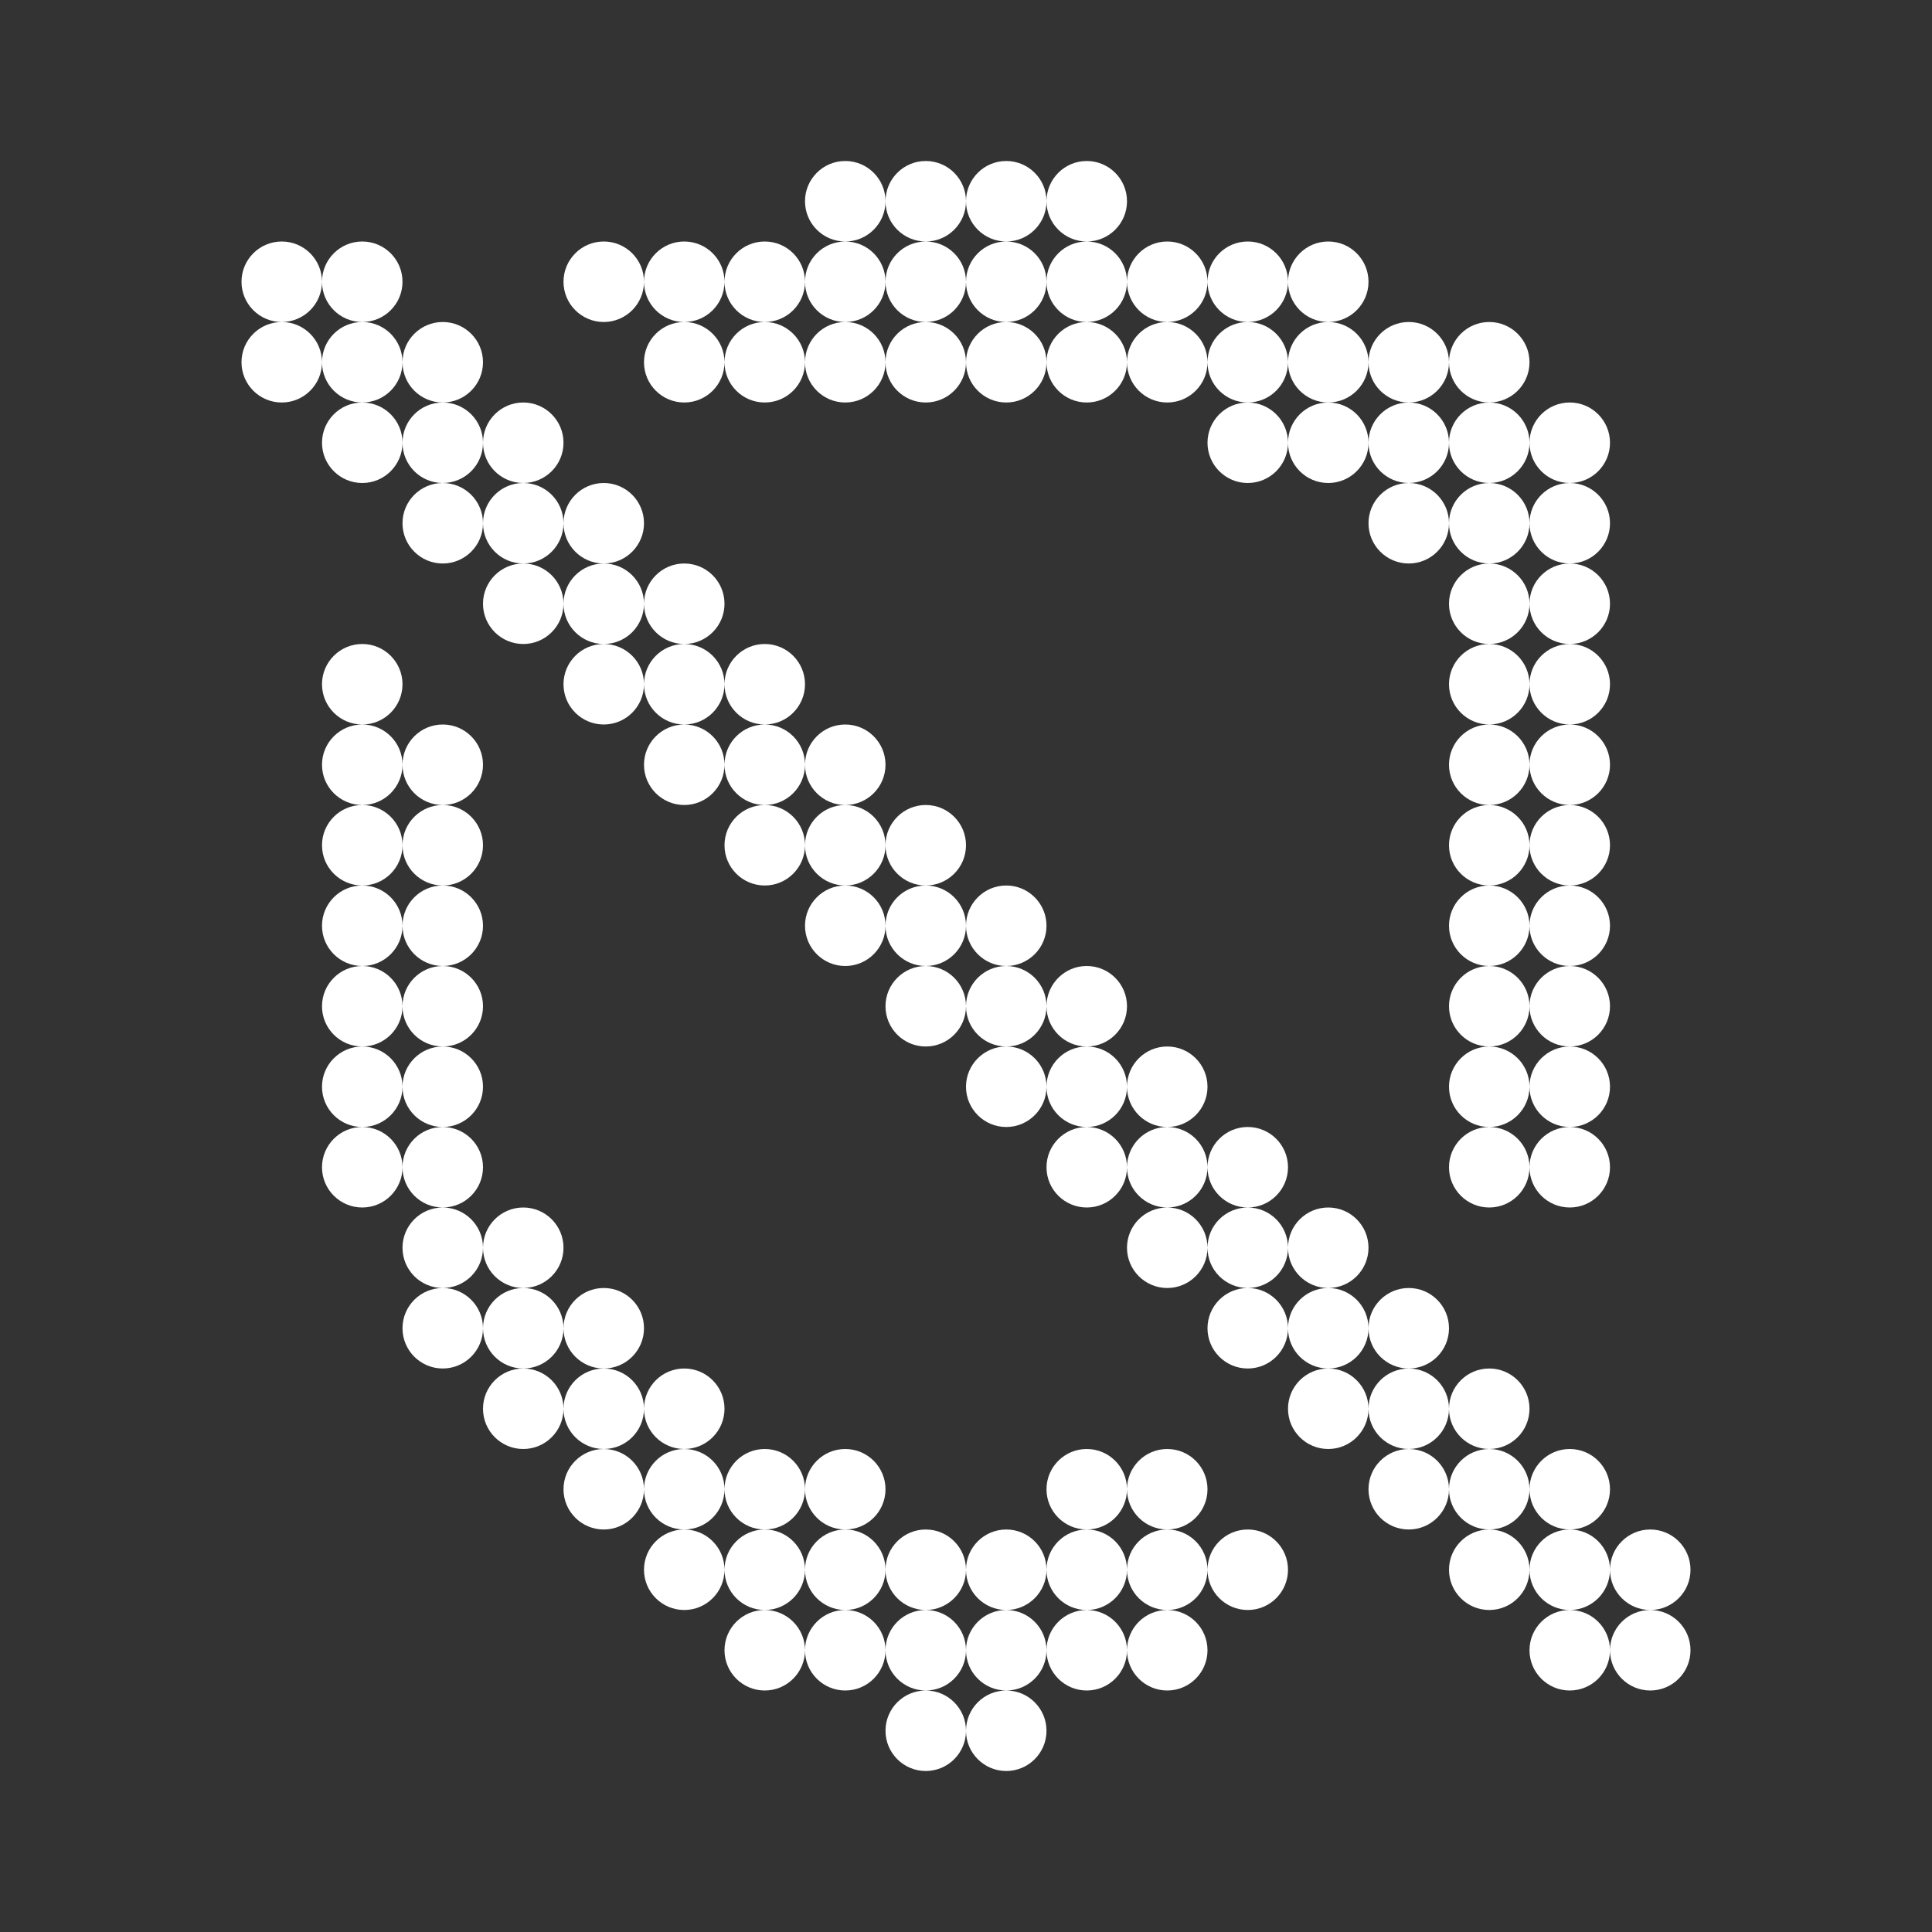 <svg width="24" height="24" viewBox="0 0 24 24" fill="none" xmlns="http://www.w3.org/2000/svg">
<rect x="0" y="0" width="24" height="24" fill="#333333" stroke="none"/>
<path fill-rule="evenodd" clip-rule="evenodd" d="M11.5 2C11.224 2 11 2.224 11 2.5C11 2.224 10.776 2 10.5 2C10.224 2 10 2.224 10 2.5C10 2.776 10.224 3 10.5 3C10.224 3 10 3.224 10 3.5C10 3.224 9.776 3 9.5 3C9.224 3 9 3.224 9 3.5C9 3.224 8.776 3 8.5 3C8.224 3 8 3.224 8 3.5C8 3.224 7.776 3 7.5 3C7.224 3 7 3.224 7 3.5C7 3.776 7.224 4 7.5 4C7.776 4 8 3.776 8 3.5C8 3.776 8.224 4 8.5 4C8.224 4 8 4.224 8 4.5C8 4.776 8.224 5 8.5 5C8.776 5 9 4.776 9 4.5C9 4.776 9.224 5 9.5 5C9.776 5 10 4.776 10 4.5C10 4.776 10.224 5 10.5 5C10.776 5 11 4.776 11 4.5C11 4.776 11.224 5 11.5 5C11.776 5 12 4.776 12 4.5C12 4.776 12.224 5 12.5 5C12.776 5 13 4.776 13 4.5C13 4.776 13.224 5 13.5 5C13.776 5 14 4.776 14 4.5C14 4.776 14.224 5 14.5 5C14.776 5 15 4.776 15 4.5C15 4.776 15.224 5 15.5 5C15.224 5 15 5.224 15 5.5C15 5.776 15.224 6 15.5 6C15.776 6 16 5.776 16 5.5C16 5.776 16.224 6 16.5 6C16.776 6 17 5.776 17 5.5C17 5.776 17.224 6 17.5 6C17.224 6 17 6.224 17 6.5C17 6.776 17.224 7 17.5 7C17.776 7 18 6.776 18 6.5C18 6.776 18.224 7 18.5 7C18.224 7 18 7.224 18 7.5C18 7.776 18.224 8 18.5 8C18.224 8 18 8.224 18 8.5C18 8.776 18.224 9 18.5 9C18.224 9 18 9.224 18 9.5C18 9.776 18.224 10 18.5 10C18.224 10 18 10.224 18 10.5C18 10.776 18.224 11 18.5 11C18.224 11 18 11.224 18 11.5C18 11.776 18.224 12 18.5 12C18.224 12 18 12.224 18 12.5C18 12.776 18.224 13 18.5 13C18.224 13 18 13.224 18 13.5C18 13.776 18.224 14 18.5 14C18.224 14 18 14.224 18 14.5C18 14.776 18.224 15 18.5 15C18.776 15 19 14.776 19 14.5C19 14.776 19.224 15 19.5 15C19.776 15 20 14.776 20 14.5C20 14.224 19.776 14 19.5 14C19.776 14 20 13.776 20 13.5C20 13.224 19.776 13 19.5 13C19.776 13 20 12.776 20 12.5C20 12.224 19.776 12 19.5 12C19.776 12 20 11.776 20 11.5C20 11.224 19.776 11 19.5 11C19.776 11 20 10.776 20 10.5C20 10.224 19.776 10 19.5 10C19.776 10 20 9.776 20 9.5C20 9.224 19.776 9 19.5 9C19.776 9 20 8.776 20 8.5C20 8.224 19.776 8 19.5 8C19.776 8 20 7.776 20 7.5C20 7.224 19.776 7 19.5 7C19.776 7 20 6.776 20 6.5C20 6.224 19.776 6 19.5 6C19.776 6 20 5.776 20 5.5C20 5.224 19.776 5 19.5 5C19.224 5 19 5.224 19 5.5C19 5.224 18.776 5 18.5 5C18.776 5 19 4.776 19 4.5C19 4.224 18.776 4 18.5 4C18.224 4 18 4.224 18 4.5C18 4.224 17.776 4 17.5 4C17.224 4 17 4.224 17 4.5C17 4.224 16.776 4 16.5 4C16.776 4 17 3.776 17 3.5C17 3.224 16.776 3 16.5 3C16.224 3 16 3.224 16 3.5C16 3.224 15.776 3 15.5 3C15.224 3 15 3.224 15 3.5C15 3.224 14.776 3 14.5 3C14.224 3 14 3.224 14 3.5C14 3.224 13.776 3 13.5 3C13.776 3 14 2.776 14 2.5C14 2.224 13.776 2 13.5 2C13.224 2 13 2.224 13 2.5C13 2.224 12.776 2 12.5 2C12.224 2 12 2.224 12 2.5C12 2.224 11.776 2 11.5 2ZM12.5 3C12.224 3 12 2.776 12 2.5C12 2.776 11.776 3 11.5 3C11.224 3 11 2.776 11 2.5C11 2.776 10.776 3 10.5 3C10.776 3 11 3.224 11 3.5C11 3.776 10.776 4 10.5 4C10.224 4 10 3.776 10 3.5C10 3.776 9.776 4 9.5 4C9.224 4 9 3.776 9 3.5C9 3.776 8.776 4 8.5 4C8.776 4 9 4.224 9 4.5C9 4.224 9.224 4 9.5 4C9.776 4 10 4.224 10 4.5C10 4.224 10.224 4 10.5 4C10.776 4 11 4.224 11 4.5C11 4.224 11.224 4 11.5 4C11.776 4 12 4.224 12 4.5C12 4.224 12.224 4 12.5 4C12.776 4 13 4.224 13 4.5C13 4.224 13.224 4 13.5 4C13.776 4 14 4.224 14 4.5C14 4.224 14.224 4 14.5 4C14.776 4 15 4.224 15 4.5C15 4.224 15.224 4 15.5 4C15.776 4 16 4.224 16 4.5C16 4.776 15.776 5 15.5 5C15.776 5 16 5.224 16 5.5C16 5.224 16.224 5 16.5 5C16.776 5 17 5.224 17 5.5C17 5.224 17.224 5 17.5 5C17.776 5 18 5.224 18 5.5C18 5.776 17.776 6 17.5 6C17.776 6 18 6.224 18 6.5C18 6.224 18.224 6 18.5 6C18.776 6 19 6.224 19 6.5C19 6.776 18.776 7 18.5 7C18.776 7 19 7.224 19 7.5C19 7.776 18.776 8 18.5 8C18.776 8 19 8.224 19 8.5C19 8.776 18.776 9 18.5 9C18.776 9 19 9.224 19 9.5C19 9.776 18.776 10 18.5 10C18.776 10 19 10.224 19 10.5C19 10.776 18.776 11 18.5 11C18.776 11 19 11.224 19 11.5C19 11.776 18.776 12 18.5 12C18.776 12 19 12.224 19 12.5C19 12.776 18.776 13 18.5 13C18.776 13 19 13.224 19 13.5C19 13.776 18.776 14 18.5 14C18.776 14 19 14.224 19 14.5C19 14.224 19.224 14 19.5 14C19.224 14 19 13.776 19 13.5C19 13.224 19.224 13 19.5 13C19.224 13 19 12.776 19 12.5C19 12.224 19.224 12 19.5 12C19.224 12 19 11.776 19 11.5C19 11.224 19.224 11 19.5 11C19.224 11 19 10.776 19 10.5C19 10.224 19.224 10 19.5 10C19.224 10 19 9.776 19 9.5C19 9.224 19.224 9 19.5 9C19.224 9 19 8.776 19 8.5C19 8.224 19.224 8 19.5 8C19.224 8 19 7.776 19 7.5C19 7.224 19.224 7 19.5 7C19.224 7 19 6.776 19 6.5C19 6.224 19.224 6 19.5 6C19.224 6 19 5.776 19 5.5C19 5.776 18.776 6 18.5 6C18.224 6 18 5.776 18 5.5C18 5.224 18.224 5 18.5 5C18.224 5 18 4.776 18 4.5C18 4.776 17.776 5 17.5 5C17.224 5 17 4.776 17 4.5C17 4.776 16.776 5 16.5 5C16.224 5 16 4.776 16 4.5C16 4.224 16.224 4 16.5 4C16.224 4 16 3.776 16 3.5C16 3.776 15.776 4 15.5 4C15.224 4 15 3.776 15 3.5C15 3.776 14.776 4 14.5 4C14.224 4 14 3.776 14 3.5C14 3.776 13.776 4 13.5 4C13.224 4 13 3.776 13 3.5C13 3.224 13.224 3 13.5 3C13.224 3 13 2.776 13 2.5C13 2.776 12.776 3 12.5 3ZM12 3.5C12 3.224 11.776 3 11.5 3C11.224 3 11 3.224 11 3.5C11 3.776 11.224 4 11.5 4C11.776 4 12 3.776 12 3.5ZM12 3.5C12 3.224 12.224 3 12.5 3C12.776 3 13 3.224 13 3.5C13 3.776 12.776 4 12.5 4C12.224 4 12 3.776 12 3.5ZM4 9.5C4 9.224 4.224 9 4.5 9C4.776 9 5 9.224 5 9.5C5 9.776 4.776 10 4.5 10C4.224 10 4 9.776 4 9.5ZM5 10.5C5 10.224 4.776 10 4.5 10C4.224 10 4 10.224 4 10.5C4 10.776 4.224 11 4.5 11C4.224 11 4 11.224 4 11.5C4 11.776 4.224 12 4.5 12C4.224 12 4 12.224 4 12.5C4 12.776 4.224 13 4.5 13C4.224 13 4 13.224 4 13.5C4 13.776 4.224 14 4.5 14C4.224 14 4 14.224 4 14.5C4 14.776 4.224 15 4.5 15C4.776 15 5 14.776 5 14.5C5 14.776 5.224 15 5.5 15C5.224 15 5 15.224 5 15.5C5 15.776 5.224 16 5.5 16C5.224 16 5 16.224 5 16.5C5 16.776 5.224 17 5.5 17C5.776 17 6 16.776 6 16.5C6 16.776 6.224 17 6.5 17C6.224 17 6 17.224 6 17.5C6 17.776 6.224 18 6.5 18C6.776 18 7 17.776 7 17.5C7 17.776 7.224 18 7.5 18C7.224 18 7 18.224 7 18.5C7 18.776 7.224 19 7.5 19C7.776 19 8 18.776 8 18.5C8 18.776 8.224 19 8.5 19C8.224 19 8 19.224 8 19.5C8 19.776 8.224 20 8.5 20C8.776 20 9 19.776 9 19.5C9 19.776 9.224 20 9.5 20C9.224 20 9 20.224 9 20.5C9 20.776 9.224 21 9.5 21C9.776 21 10 20.776 10 20.5C10 20.776 10.224 21 10.5 21C10.776 21 11 20.776 11 20.5C11 20.776 11.224 21 11.5 21C11.224 21 11 21.224 11 21.5C11 21.776 11.224 22 11.5 22C11.776 22 12 21.776 12 21.5C12 21.776 12.224 22 12.5 22C12.776 22 13 21.776 13 21.5C13 21.224 12.776 21 12.5 21C12.776 21 13 20.776 13 20.5C13 20.776 13.224 21 13.5 21C13.776 21 14 20.776 14 20.5C14 20.776 14.224 21 14.5 21C14.776 21 15 20.776 15 20.5C15 20.224 14.776 20 14.5 20C14.776 20 15 19.776 15 19.5C15 19.776 15.224 20 15.5 20C15.776 20 16 19.776 16 19.5C16 19.224 15.776 19 15.5 19C15.224 19 15 19.224 15 19.5C15 19.224 14.776 19 14.5 19C14.776 19 15 18.776 15 18.5C15 18.224 14.776 18 14.5 18C14.224 18 14 18.224 14 18.5C14 18.224 13.776 18 13.5 18C13.224 18 13 18.224 13 18.5C13 18.776 13.224 19 13.5 19C13.224 19 13 19.224 13 19.5C13 19.224 12.776 19 12.5 19C12.224 19 12 19.224 12 19.5C12 19.224 11.776 19 11.5 19C11.224 19 11 19.224 11 19.5C11 19.224 10.776 19 10.5 19C10.776 19 11 18.776 11 18.5C11 18.224 10.776 18 10.5 18C10.224 18 10 18.224 10 18.5C10 18.224 9.776 18 9.5 18C9.224 18 9 18.224 9 18.5C9 18.224 8.776 18 8.5 18C8.776 18 9 17.776 9 17.5C9 17.224 8.776 17 8.5 17C8.224 17 8 17.224 8 17.5C8 17.224 7.776 17 7.5 17C7.776 17 8 16.776 8 16.5C8 16.224 7.776 16 7.5 16C7.224 16 7 16.224 7 16.5C7 16.224 6.776 16 6.5 16C6.776 16 7 15.776 7 15.5C7 15.224 6.776 15 6.5 15C6.224 15 6 15.224 6 15.5C6 15.224 5.776 15 5.5 15C5.776 15 6 14.776 6 14.5C6 14.224 5.776 14 5.5 14C5.776 14 6 13.776 6 13.5C6 13.224 5.776 13 5.5 13C5.776 13 6 12.776 6 12.5C6 12.224 5.776 12 5.5 12C5.776 12 6 11.776 6 11.5C6 11.224 5.776 11 5.5 11C5.776 11 6 10.776 6 10.5C6 10.224 5.776 10 5.5 10C5.776 10 6 9.776 6 9.5C6 9.224 5.776 9 5.5 9C5.224 9 5 9.224 5 9.5C5 9.776 5.224 10 5.5 10C5.224 10 5 10.224 5 10.5ZM5 11.5C5 11.224 4.776 11 4.5 11C4.776 11 5 10.776 5 10.5C5 10.776 5.224 11 5.5 11C5.224 11 5 11.224 5 11.5ZM5 12.5C5 12.224 4.776 12 4.5 12C4.776 12 5 11.776 5 11.5C5 11.776 5.224 12 5.5 12C5.224 12 5 12.224 5 12.5ZM5 13.5C5 13.224 4.776 13 4.5 13C4.776 13 5 12.776 5 12.5C5 12.776 5.224 13 5.5 13C5.224 13 5 13.224 5 13.5ZM5 13.5C5 13.776 5.224 14 5.5 14C5.224 14 5 14.224 5 14.5C5 14.224 4.776 14 4.5 14C4.776 14 5 13.776 5 13.5ZM6 15.5C6 15.776 6.224 16 6.5 16C6.224 16 6 16.224 6 16.5C6 16.224 5.776 16 5.5 16C5.776 16 6 15.776 6 15.5ZM7 16.5C7 16.776 7.224 17 7.5 17C7.224 17 7 17.224 7 17.5C7 17.224 6.776 17 6.5 17C6.776 17 7 16.776 7 16.5ZM8 17.5C8 17.776 7.776 18 7.5 18C7.776 18 8 18.224 8 18.5C8 18.224 8.224 18 8.5 18C8.224 18 8 17.776 8 17.5ZM9.5 19C9.776 19 10 18.776 10 18.5C10 18.776 10.224 19 10.5 19C10.224 19 10 19.224 10 19.5C10 19.224 9.776 19 9.5 19ZM10.5 20C10.224 20 10 20.224 10 20.5C10 20.224 9.776 20 9.5 20C9.776 20 10 19.776 10 19.5C10 19.776 10.224 20 10.5 20ZM9.5 19C9.224 19 9 19.224 9 19.5C9 19.224 8.776 19 8.5 19C8.776 19 9 18.776 9 18.5C9 18.776 9.224 19 9.5 19ZM11.5 20C11.224 20 11 20.224 11 20.5C11 20.224 10.776 20 10.5 20C10.776 20 11 19.776 11 19.5C11 19.776 11.224 20 11.5 20ZM12 20.5C12 20.776 11.776 21 11.5 21C11.776 21 12 21.224 12 21.5C12 21.224 12.224 21 12.5 21C12.224 21 12 20.776 12 20.5ZM12.5 20C12.776 20 13 20.224 13 20.5C13 20.224 13.224 20 13.5 20C13.776 20 14 20.224 14 20.5C14 20.224 14.224 20 14.5 20C14.224 20 14 19.776 14 19.5C14 19.224 14.224 19 14.5 19C14.224 19 14 18.776 14 18.5C14 18.776 13.776 19 13.5 19C13.776 19 14 19.224 14 19.5C14 19.776 13.776 20 13.5 20C13.224 20 13 19.776 13 19.5C13 19.776 12.776 20 12.5 20ZM12.5 20C12.224 20 12 20.224 12 20.5C12 20.224 11.776 20 11.5 20C11.776 20 12 19.776 12 19.5C12 19.776 12.224 20 12.5 20ZM4 8.5C4 8.776 4.224 9 4.5 9C4.776 9 5 8.776 5 8.5C5 8.224 4.776 8 4.5 8C4.224 8 4 8.224 4 8.5ZM5 4.5C5 4.224 5.224 4 5.5 4C5.776 4 6 4.224 6 4.5C6 4.776 5.776 5 5.5 5C5.224 5 5 4.776 5 4.5ZM4.5 5C4.224 5 4 4.776 4 4.5C4 4.224 4.224 4 4.5 4C4.776 4 5 4.224 5 4.5C5 4.776 4.776 5 4.5 5ZM5 5.5C5 5.776 4.776 6 4.5 6C4.224 6 4 5.776 4 5.5C4 5.224 4.224 5 4.5 5C4.776 5 5 5.224 5 5.5ZM5.5 6C5.224 6 5 5.776 5 5.5C5 5.224 5.224 5 5.5 5C5.776 5 6 5.224 6 5.5C6 5.776 5.776 6 5.5 6ZM6 6.5C6 6.776 5.776 7 5.5 7C5.224 7 5 6.776 5 6.5C5 6.224 5.224 6 5.5 6C5.776 6 6 6.224 6 6.5ZM6.5 6C6.224 6 6 6.224 6 6.5C6 6.776 6.224 7 6.5 7C6.224 7 6 7.224 6 7.5C6 7.776 6.224 8 6.5 8C6.776 8 7 7.776 7 7.5C7 7.776 7.224 8 7.5 8C7.224 8 7 8.224 7 8.5C7 8.776 7.224 9 7.5 9C7.776 9 8 8.776 8 8.5C8 8.776 8.224 9 8.5 9C8.224 9 8 9.224 8 9.5C8 9.776 8.224 10 8.5 10C8.776 10 9 9.776 9 9.5C9 9.776 9.224 10 9.5 10C9.224 10 9 10.224 9 10.5C9 10.776 9.224 11 9.5 11C9.776 11 10 10.776 10 10.5C10 10.776 10.224 11 10.5 11C10.224 11 10 11.224 10 11.5C10 11.776 10.224 12 10.5 12C10.776 12 11 11.776 11 11.5C11 11.776 11.224 12 11.5 12C11.224 12 11 12.224 11 12.5C11 12.776 11.224 13 11.5 13C11.776 13 12 12.776 12 12.5C12 12.776 12.224 13 12.5 13C12.224 13 12 13.224 12 13.5C12 13.776 12.224 14 12.5 14C12.776 14 13 13.776 13 13.5C13 13.776 13.224 14 13.5 14C13.224 14 13 14.224 13 14.5C13 14.776 13.224 15 13.5 15C13.776 15 14 14.776 14 14.5C14 14.776 14.224 15 14.5 15C14.224 15 14 15.224 14 15.5C14 15.776 14.224 16 14.5 16C14.776 16 15 15.776 15 15.5C15 15.776 15.224 16 15.5 16C15.224 16 15 16.224 15 16.5C15 16.776 15.224 17 15.5 17C15.776 17 16 16.776 16 16.5C16 16.776 16.224 17 16.5 17C16.224 17 16 17.224 16 17.5C16 17.776 16.224 18 16.5 18C16.776 18 17 17.776 17 17.5C17 17.776 17.224 18 17.5 18C17.224 18 17 18.224 17 18.5C17 18.776 17.224 19 17.5 19C17.776 19 18 18.776 18 18.5C18 18.776 18.224 19 18.5 19C18.224 19 18 19.224 18 19.5C18 19.776 18.224 20 18.5 20C18.776 20 19 19.776 19 19.5C19 19.776 19.224 20 19.5 20C19.224 20 19 20.224 19 20.5C19 20.776 19.224 21 19.5 21C19.776 21 20 20.776 20 20.5C20 20.776 20.224 21 20.5 21C20.776 21 21 20.776 21 20.5C21 20.224 20.776 20 20.5 20C20.776 20 21 19.776 21 19.5C21 19.224 20.776 19 20.5 19C20.224 19 20 19.224 20 19.5C20 19.224 19.776 19 19.5 19C19.776 19 20 18.776 20 18.5C20 18.224 19.776 18 19.5 18C19.224 18 19 18.224 19 18.5C19 18.224 18.776 18 18.5 18C18.776 18 19 17.776 19 17.5C19 17.224 18.776 17 18.5 17C18.224 17 18 17.224 18 17.5C18 17.224 17.776 17 17.5 17C17.776 17 18 16.776 18 16.5C18 16.224 17.776 16 17.5 16C17.224 16 17 16.224 17 16.5C17 16.224 16.776 16 16.5 16C16.776 16 17 15.776 17 15.5C17 15.224 16.776 15 16.5 15C16.224 15 16 15.224 16 15.5C16 15.224 15.776 15 15.5 15C15.776 15 16 14.776 16 14.5C16 14.224 15.776 14 15.5 14C15.224 14 15 14.224 15 14.5C15 14.224 14.776 14 14.5 14C14.776 14 15 13.776 15 13.5C15 13.224 14.776 13 14.5 13C14.224 13 14 13.224 14 13.5C14 13.224 13.776 13 13.5 13C13.776 13 14 12.776 14 12.5C14 12.224 13.776 12 13.5 12C13.224 12 13 12.224 13 12.5C13 12.224 12.776 12 12.5 12C12.776 12 13 11.776 13 11.5C13 11.224 12.776 11 12.5 11C12.224 11 12 11.224 12 11.5C12 11.224 11.776 11 11.5 11C11.776 11 12 10.776 12 10.5C12 10.224 11.776 10 11.5 10C11.224 10 11 10.224 11 10.5C11 10.224 10.776 10 10.5 10C10.776 10 11 9.776 11 9.5C11 9.224 10.776 9 10.5 9C10.224 9 10 9.224 10 9.5C10 9.224 9.776 9 9.5 9C9.776 9 10 8.776 10 8.5C10 8.224 9.776 8 9.5 8C9.224 8 9 8.224 9 8.5C9 8.224 8.776 8 8.5 8C8.776 8 9 7.776 9 7.5C9 7.224 8.776 7 8.5 7C8.224 7 8 7.224 8 7.5C8 7.224 7.776 7 7.5 7C7.776 7 8 6.776 8 6.5C8 6.224 7.776 6 7.5 6C7.224 6 7 6.224 7 6.5C7 6.224 6.776 6 6.5 6ZM6.5 6C6.776 6 7 5.776 7 5.5C7 5.224 6.776 5 6.5 5C6.224 5 6 5.224 6 5.5C6 5.776 6.224 6 6.5 6ZM7 6.5C7 6.776 6.776 7 6.5 7C6.776 7 7 7.224 7 7.5C7 7.224 7.224 7 7.5 7C7.224 7 7 6.776 7 6.5ZM8 7.5C8 7.776 8.224 8 8.5 8C8.224 8 8 8.224 8 8.5C8 8.224 7.776 8 7.5 8C7.776 8 8 7.776 8 7.5ZM9 8.5C9 8.776 8.776 9 8.5 9C8.776 9 9 9.224 9 9.5C9 9.224 9.224 9 9.5 9C9.224 9 9 8.776 9 8.5ZM10 9.5C10 9.776 10.224 10 10.5 10C10.224 10 10 10.224 10 10.5C10 10.224 9.776 10 9.5 10C9.776 10 10 9.776 10 9.5ZM11 10.5C11 10.776 10.776 11 10.5 11C10.776 11 11 11.224 11 11.5C11 11.224 11.224 11 11.5 11C11.224 11 11 10.776 11 10.5ZM12 11.5C12 11.776 12.224 12 12.5 12C12.224 12 12 12.224 12 12.5C12 12.224 11.776 12 11.5 12C11.776 12 12 11.776 12 11.5ZM13 12.5C13 12.776 12.776 13 12.5 13C12.776 13 13 13.224 13 13.5C13 13.224 13.224 13 13.5 13C13.224 13 13 12.776 13 12.5ZM14 13.5C14 13.776 14.224 14 14.5 14C14.224 14 14 14.224 14 14.5C14 14.224 13.776 14 13.5 14C13.776 14 14 13.776 14 13.5ZM15 14.5C15 14.776 14.776 15 14.5 15C14.776 15 15 15.224 15 15.5C15 15.224 15.224 15 15.5 15C15.224 15 15 14.776 15 14.5ZM16 15.5C16 15.776 16.224 16 16.5 16C16.224 16 16 16.224 16 16.5C16 16.224 15.776 16 15.5 16C15.776 16 16 15.776 16 15.5ZM17 16.5C17 16.776 16.776 17 16.5 17C16.776 17 17 17.224 17 17.5C17 17.224 17.224 17 17.5 17C17.224 17 17 16.776 17 16.5ZM18 17.5C18 17.776 18.224 18 18.5 18C18.224 18 18 18.224 18 18.5C18 18.224 17.776 18 17.5 18C17.776 18 18 17.776 18 17.5ZM19 18.5C19 18.776 18.776 19 18.5 19C18.776 19 19 19.224 19 19.5C19 19.224 19.224 19 19.5 19C19.224 19 19 18.776 19 18.5ZM20 19.5C20 19.776 20.224 20 20.5 20C20.224 20 20 20.224 20 20.5C20 20.224 19.776 20 19.5 20C19.776 20 20 19.776 20 19.5ZM3.5 4C3.776 4 4 4.224 4 4.5C4 4.776 3.776 5 3.5 5C3.224 5 3 4.776 3 4.5C3 4.224 3.224 4 3.5 4ZM4 3.5C4 3.776 3.776 4 3.5 4C3.224 4 3 3.776 3 3.5C3 3.224 3.224 3 3.5 3C3.776 3 4 3.224 4 3.5ZM4 3.5C4 3.776 4.224 4 4.5 4C4.776 4 5 3.776 5 3.5C5 3.224 4.776 3 4.5 3C4.224 3 4 3.224 4 3.5Z" fill="white"/>
</svg>
